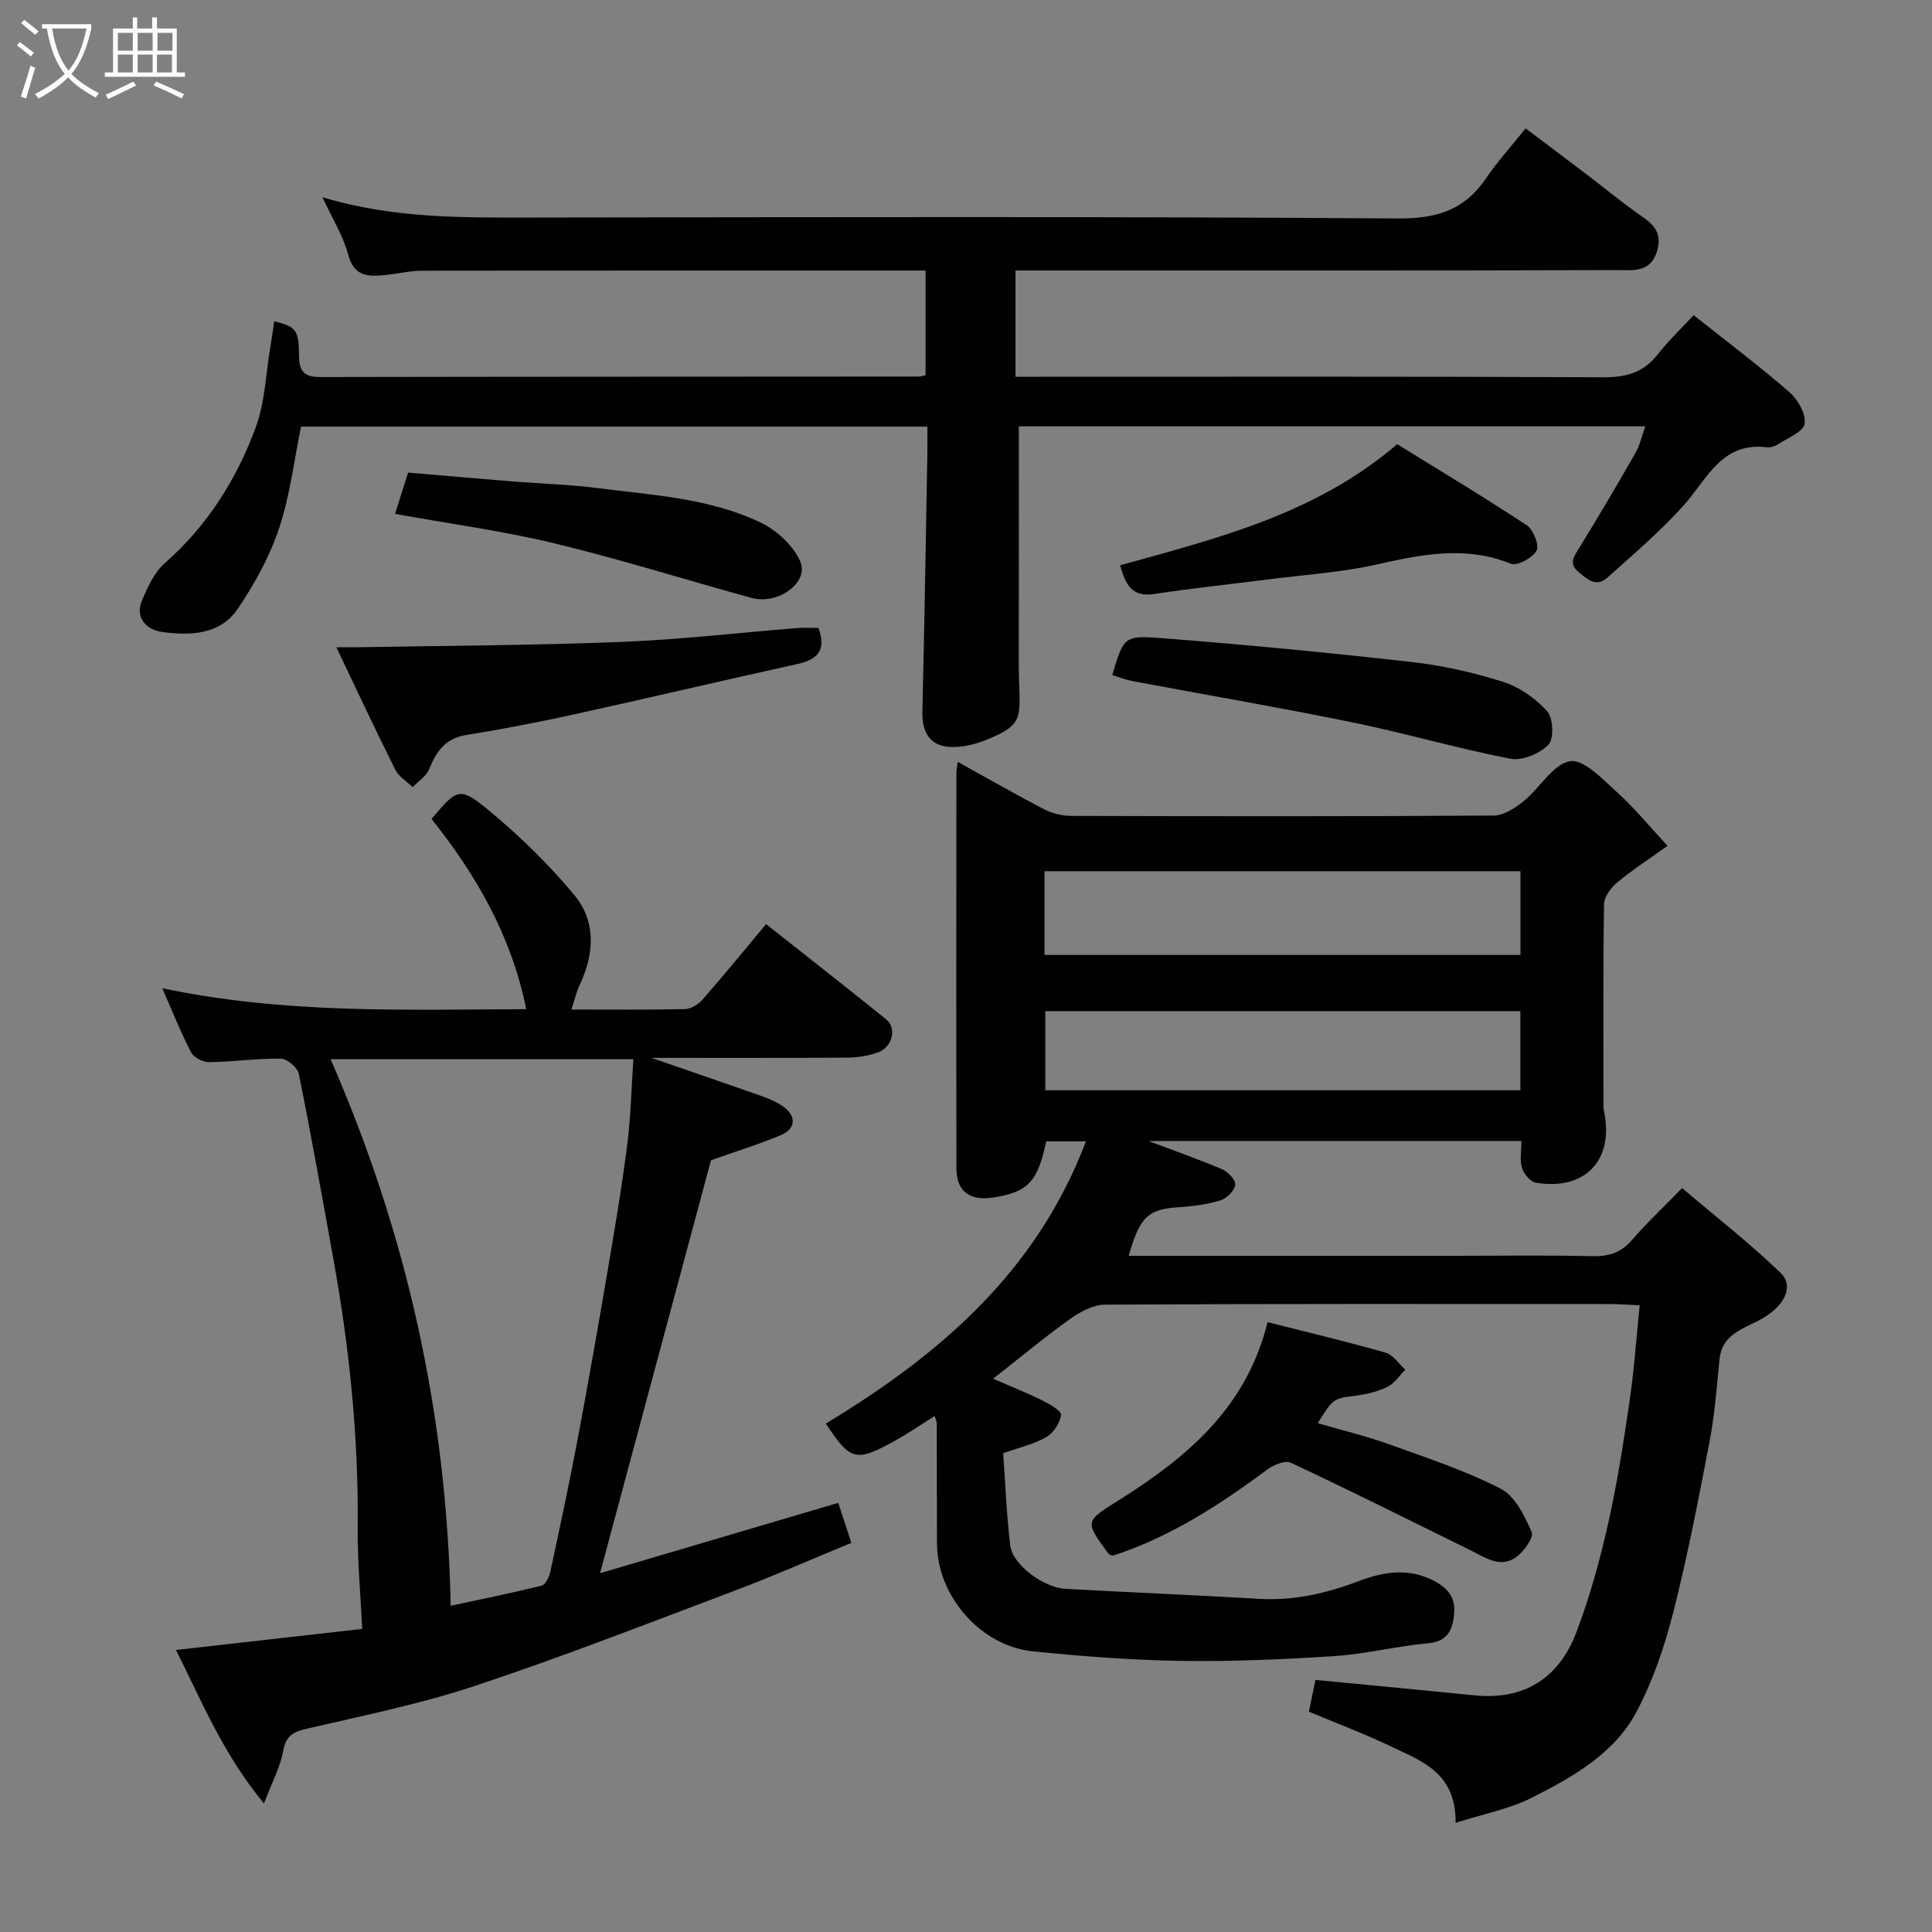 <svg enable-background="new 0 0 400 400" viewBox="0 0 400 400" xmlns="http://www.w3.org/2000/svg"><rect x="0" y="0" width="400" height="400" fill="#808080" stroke="none"/><path d="m6.4 11.7c-1-.8-1.9-1.6-2.9-2.3l.6-.7c.9.7 1.9 1.4 2.9 2.2zm-2.1 8.3c.7-2.1 1.4-4.2 2-6.4.2.1.6.3 1 .4-.7 2.3-1.3 4.4-1.9 6.4zm3-12.8c-1.1-.9-2.1-1.7-2.9-2.4l.6-.7c1 .8 2 1.5 3 2.4zm1.4-1.3v-.9h10.2v.9c-.9 4.2-2.3 7.3-4.1 9.4 1.3 1.4 3.2 2.7 5.7 4-.2.2-.4.5-.7.9-2.5-1.4-4.4-2.7-5.7-4.2-1.4 1.5-3.5 3-6.1 4.4 0 0 0 0-.1-.1-.3-.4-.5-.7-.7-.8 2.7-1.4 4.7-2.8 6.2-4.2-1.8-2.2-3-5.3-3.7-9.4zm9.2 0h-7.1c.6 3.8 1.7 6.7 3.4 8.7 1.7-2 2.9-4.8 3.7-8.7z" fill="#fbfcfa"/><path d="m31.6 3.6h.9v2.3h4.1v9.1h1.7v.9h-16.6v-.9h1.7v-9.1h4.1v-2.3h.9v2.3h3.1v-2.3zm-4 13.3.6.8c-1.9.9-3.8 1.9-5.8 2.8-.2-.3-.3-.6-.5-.9 2-.9 3.9-1.8 5.7-2.7zm-3.2-10.1v3.7h3.1v-3.7zm0 4.5v3.7h3.1v-3.7zm4.1-4.5v3.7h3.1v-3.7zm0 4.5v3.7h3.1v-3.7zm9.1 9.1c-2.1-1.1-4.1-2-5.8-2.7l.5-.8c2.2.9 4.1 1.8 5.8 2.6zm-1.9-13.6h-3.1v3.7h3.1zm-3.2 4.5v3.7h3.1v-3.7z" fill="#fbfcfa"/><g fill="#010101"><path d="m233.68 260h67.98c9.33 0 18.66-.15 27.99.08 3.43.08 5.98-.72 8.25-3.37 2.92-3.4 6.22-6.48 10.36-10.73 6.92 5.88 13.96 11.37 20.37 17.53 2.98 2.87.76 7.15-4.52 9.89-3.57 1.85-7.62 3.04-8.11 8.06-.55 5.71-1 11.45-2.07 17.07-2.26 11.82-4.54 23.67-7.51 35.32-1.79 7.03-4.18 14.1-7.56 20.49-4.62 8.74-13.22 13.57-21.72 17.86-4.62 2.34-9.93 3.33-15.77 5.2.09-10.38-7.03-12.78-13.28-15.77-5.55-2.66-11.33-4.83-17.1-7.25.52-2.51 1.01-4.86 1.36-6.57 11.11 1.07 22 2.09 32.89 3.19 10.38 1.05 17.51-3.58 21.11-13 2.76-7.24 4.84-14.79 6.55-22.36 1.91-8.42 3.23-16.98 4.48-25.53.95-6.46 1.39-12.99 2.1-19.86-2.47-.11-4.09-.25-5.7-.26-34.99-.01-69.98-.07-104.97.12-2.45.01-5.17 1.48-7.26 2.97-5.31 3.79-10.33 7.98-15.93 12.37 3.85 1.68 7.1 2.96 10.21 4.51 1.5.75 3.96 2.16 3.85 2.99-.22 1.68-1.57 3.72-3.06 4.59-2.46 1.44-5.4 2.08-8.92 3.33.44 6.07.68 12.65 1.47 19.17.47 3.88 6.85 8.65 11.4 8.91 13.35.75 26.72 1.27 40.07 2.07 7.22.43 13.97-1.13 20.65-3.66 5.05-1.91 10.15-2.82 15.43-.15 3.24 1.64 4.78 3.73 4.3 7.4-.43 3.33-1.63 5.27-5.44 5.62-6.48.6-12.88 2.23-19.36 2.65-10.57.69-21.2 1.15-31.79.99-10.2-.16-20.42-.95-30.58-1.98-10.83-1.09-19.8-11.46-19.86-22.28-.04-8.33-.02-16.66-.04-24.99 0-.29-.17-.59-.43-1.45-2.98 1.86-5.76 3.78-8.71 5.39-7.64 4.17-8.81 3.81-13.83-3.82 23.34-14.14 43.53-31.19 53.85-58.43-3.41 0-5.8 0-8.22 0-1.78 8.41-3.8 10.54-11.08 11.64-4.73.72-7.5-1.33-7.51-5.94-.06-27.32-.03-54.65-.01-81.97 0-.6.14-1.2.27-2.31 6.26 3.46 12.01 6.77 17.9 9.82 1.67.87 3.74 1.37 5.62 1.37 29.16.08 58.31.12 87.47-.07 2.1-.01 4.47-1.59 6.24-3.03 3.33-2.7 6.02-7.61 9.55-8.22 2.82-.49 6.77 3.76 9.74 6.43 3.57 3.21 6.63 6.98 10.44 11.09-4.15 2.98-7.45 5.1-10.43 7.6-1.29 1.08-2.69 2.93-2.71 4.46-.21 13.49-.12 26.99-.12 40.49 0 .83-.04 1.68.13 2.49 2.07 10.05-3.94 16.42-14.14 14.7-1.13-.19-2.49-1.83-2.86-3.06-.49-1.64-.12-3.54-.12-5.57-26.22 0-52 0-77.22 0 4.77 1.8 10.09 3.67 15.27 5.86 1.21.51 2.83 2.24 2.7 3.2-.16 1.22-1.73 2.83-3.01 3.22-2.78.85-5.74 1.25-8.66 1.43-6.37.42-8.04 1.89-10.39 10.06zm81.12-79.62c-33.2 0-65.89 0-98.54 0v17.33h98.54c0-5.88 0-11.48 0-17.33zm-.02 28.97c-33.12 0-65.82 0-98.36 0v16.38h98.36c0-5.52 0-10.78 0-16.38z"/><path d="m350.65 65.25c7.16 5.69 13.71 10.61 19.87 15.98 1.74 1.51 3.44 4.54 3.1 6.52-.29 1.68-3.5 2.91-5.49 4.23-.64.42-1.57.72-2.31.63-9.39-1.16-12.34 6.54-17.21 11.99-4.83 5.41-10.44 10.15-15.85 15.02-2.2 1.98-4.03.4-5.88-1.14-2.15-1.8-1.08-3.14.01-4.92 4.01-6.53 7.92-13.13 11.72-19.79.94-1.65 1.35-3.62 2.02-5.5-43.6 0-86.87 0-129.69 0 0 16.47.02 32.69-.01 48.9-.02 11.17 1.85 12.49-6.52 15.93-2.46 1.01-5.34 1.73-7.95 1.53-4.09-.32-5.59-3.22-5.49-7.29.42-17.76.71-35.53 1.03-53.3.03-1.8 0-3.61 0-5.71-43.28 0-86.2 0-129.68 0-1.41 6.86-2.25 14.17-4.53 21.01-1.96 5.89-5.08 11.57-8.58 16.73-3.66 5.41-9.94 5.56-15.73 4.76-2.97-.41-5.64-2.79-4.09-6.49 1.17-2.79 2.57-5.86 4.76-7.78 8.78-7.71 14.8-17.27 18.77-28 1.94-5.25 2.11-11.15 3.06-16.76.29-1.74.53-3.48.8-5.28 4.52 1.13 5.09 1.69 5.13 7.22.02 3.29 1.22 4.33 4.42 4.32 41.33-.08 82.66-.07 123.99-.1.32 0 .63-.13 1.31-.28 0-6.97 0-14.02 0-21.67-1.8 0-3.57 0-5.34 0-33 0-65.99-.02-98.99.04-2.43 0-4.86.62-7.3.87-3.55.37-6.67.54-7.92-4.22-1.02-3.87-3.26-7.41-5.32-11.87 14.72 4.45 29.16 4.23 43.62 4.21 59.66-.08 119.32-.23 178.98.19 8.07.06 13.85-1.71 18.32-8.33 2.28-3.38 5.06-6.42 8.18-10.32 4.34 3.27 8.7 6.54 13.03 9.83 3.26 2.48 6.43 5.09 9.75 7.48 2.77 1.99 5.72 3.52 4.48 7.95-1.31 4.72-5.12 4.08-8.29 4.08-39.48.12-78.98.08-118.47.08-1.96 0-3.91 0-6.11 0v22h5.76c38.66 0 77.33-.08 115.99.11 4.71.02 8.27-.99 11.2-4.72 2.14-2.74 4.69-5.16 7.45-8.14z"/><path d="m173.55 311.15c.87 2.66 1.73 5.26 2.72 8.28-8.12 3.34-15.97 6.81-24 9.84-17.81 6.72-35.56 13.65-53.61 19.67-11.39 3.79-23.25 6.22-34.97 8.93-2.93.67-4.49 1.41-5.06 4.66-.58 3.27-2.26 6.34-3.98 10.85-8.54-10.31-12.98-21.39-18.22-31.77 13.21-1.49 26.07-2.95 38.56-4.36-.35-7.36-1-14.18-.93-21 .18-18.68-1.71-37.14-5.02-55.49-2.32-12.84-4.6-25.68-7.18-38.46-.26-1.29-2.42-3.11-3.72-3.12-4.93-.07-9.86.66-14.79.73-1.28.02-3.2-.93-3.76-1.99-2.1-4-3.76-8.23-6-13.32 25.35 5.35 50.24 4.43 75.36 4.34-3.07-15.2-10.34-27.77-19.61-39.39 5.43-6.39 5.79-6.81 12.19-1.49 6.25 5.19 12.16 10.97 17.35 17.22 4.55 5.48 4.2 12.13 1.17 18.57-.69 1.46-1.06 3.08-1.75 5.16 8.07 0 15.81.09 23.54-.09 1.26-.03 2.79-1.02 3.67-2.03 4.43-5.06 8.68-10.28 13.1-15.56 8.22 6.5 16.58 13.04 24.84 19.7 2.31 1.86 1.31 5.84-1.78 6.9-1.97.67-4.15 1.03-6.23 1.04-13.49.09-26.98.05-40.57.05 7.76 2.68 15.36 5.28 22.94 7.95 1.51.53 3.01 1.21 4.32 2.12 2.79 1.92 2.68 4.6-.45 5.92-4.46 1.88-9.1 3.3-14.48 5.21-7.37 27.41-15.02 55.91-22.97 85.5 16.54-4.9 32.68-9.66 49.32-14.57zm-80.24 21.31c6.54-1.41 12.73-2.65 18.85-4.19.81-.2 1.56-1.83 1.79-2.91 1.99-9.23 3.97-18.46 5.71-27.73 2.23-11.85 4.31-23.73 6.33-35.62 1.42-8.37 2.83-16.74 3.89-25.16.73-5.79.85-11.66 1.25-17.55-21.16 0-41.53 0-62.68 0 15.74 36.05 24.07 73.22 24.86 113.16z"/><path d="m272.82 294.65c5.06 1.48 10.05 2.67 14.85 4.4 7.79 2.8 15.72 5.42 23.05 9.18 2.95 1.51 4.93 5.62 6.4 8.97.48 1.11-1.65 4.09-3.28 5.23-3.25 2.29-6.34.04-9.32-1.43-12.4-6.11-24.76-12.29-37.27-18.16-1.17-.55-3.57.44-4.89 1.42-9.97 7.41-20.31 14.07-31.94 17.82-.56-.2-.78-.21-.86-.32-5.19-7.04-4.97-6.7 2.73-11.57 13.73-8.7 25.86-18.97 30.14-36.45 8.26 2.09 16.41 4.02 24.45 6.32 1.57.45 2.73 2.31 4.07 3.52-1.21 1.22-2.23 2.83-3.69 3.55-1.99.98-4.28 1.53-6.5 1.82-4.68.61-4.7.5-7.94 5.7z"/><path d="m69.63 134c2.22 0 3.55.02 4.87 0 18.07-.33 36.15-.38 54.21-1.1 12.14-.48 24.23-1.91 36.35-2.87 1.46-.12 2.94-.02 4.39-.02 1.67 4.6-.14 6.53-4.29 7.45-15.55 3.43-31.05 7.09-46.6 10.51-7.31 1.61-14.68 3.01-22.07 4.21-4.31.7-6.16 3.42-7.64 7.07-.59 1.46-2.24 2.5-3.41 3.72-1.23-1.2-2.89-2.18-3.61-3.63-4.07-8.14-7.92-16.38-12.2-25.34z"/><path d="m230.28 139.77c2.34-7.77 2.37-8.26 9.94-7.67 17.34 1.34 34.66 3 51.94 4.95 6.41.72 12.83 2.15 18.98 4.1 3.41 1.08 6.78 3.44 9.19 6.11 1.26 1.4 1.43 5.71.26 6.92-1.8 1.85-5.42 3.38-7.86 2.91-11.01-2.13-21.82-5.3-32.81-7.55-15.15-3.1-30.41-5.7-45.61-8.56-1.37-.26-2.69-.8-4.03-1.21z"/><path d="m231.92 117.04c20.05-5.6 40.37-10.53 57.36-25.08 8.7 5.39 17.89 10.9 26.83 16.8 1.36.9 2.63 4.16 2.02 5.25-.84 1.5-4.02 3.23-5.33 2.7-9.37-3.78-18.4-1.94-27.72.15-7.45 1.67-15.18 2.16-22.79 3.13-7.77 1-15.57 1.8-23.3 2.99-4.58.72-5.97-1.88-7.07-5.94z"/><path d="m81.79 106.39c.88-2.79 1.7-5.4 2.7-8.54 7.25.61 14.6 1.26 21.95 1.85 5.75.46 11.53.62 17.24 1.35 11.45 1.47 23.19 2.06 33.78 7.13 3.33 1.6 6.78 4.75 8.22 8.05 1.9 4.35-4.6 9.06-10.04 7.57-13.64-3.74-27.16-8-40.9-11.32-10.6-2.56-21.48-4.01-32.95-6.09z"/></g></svg>